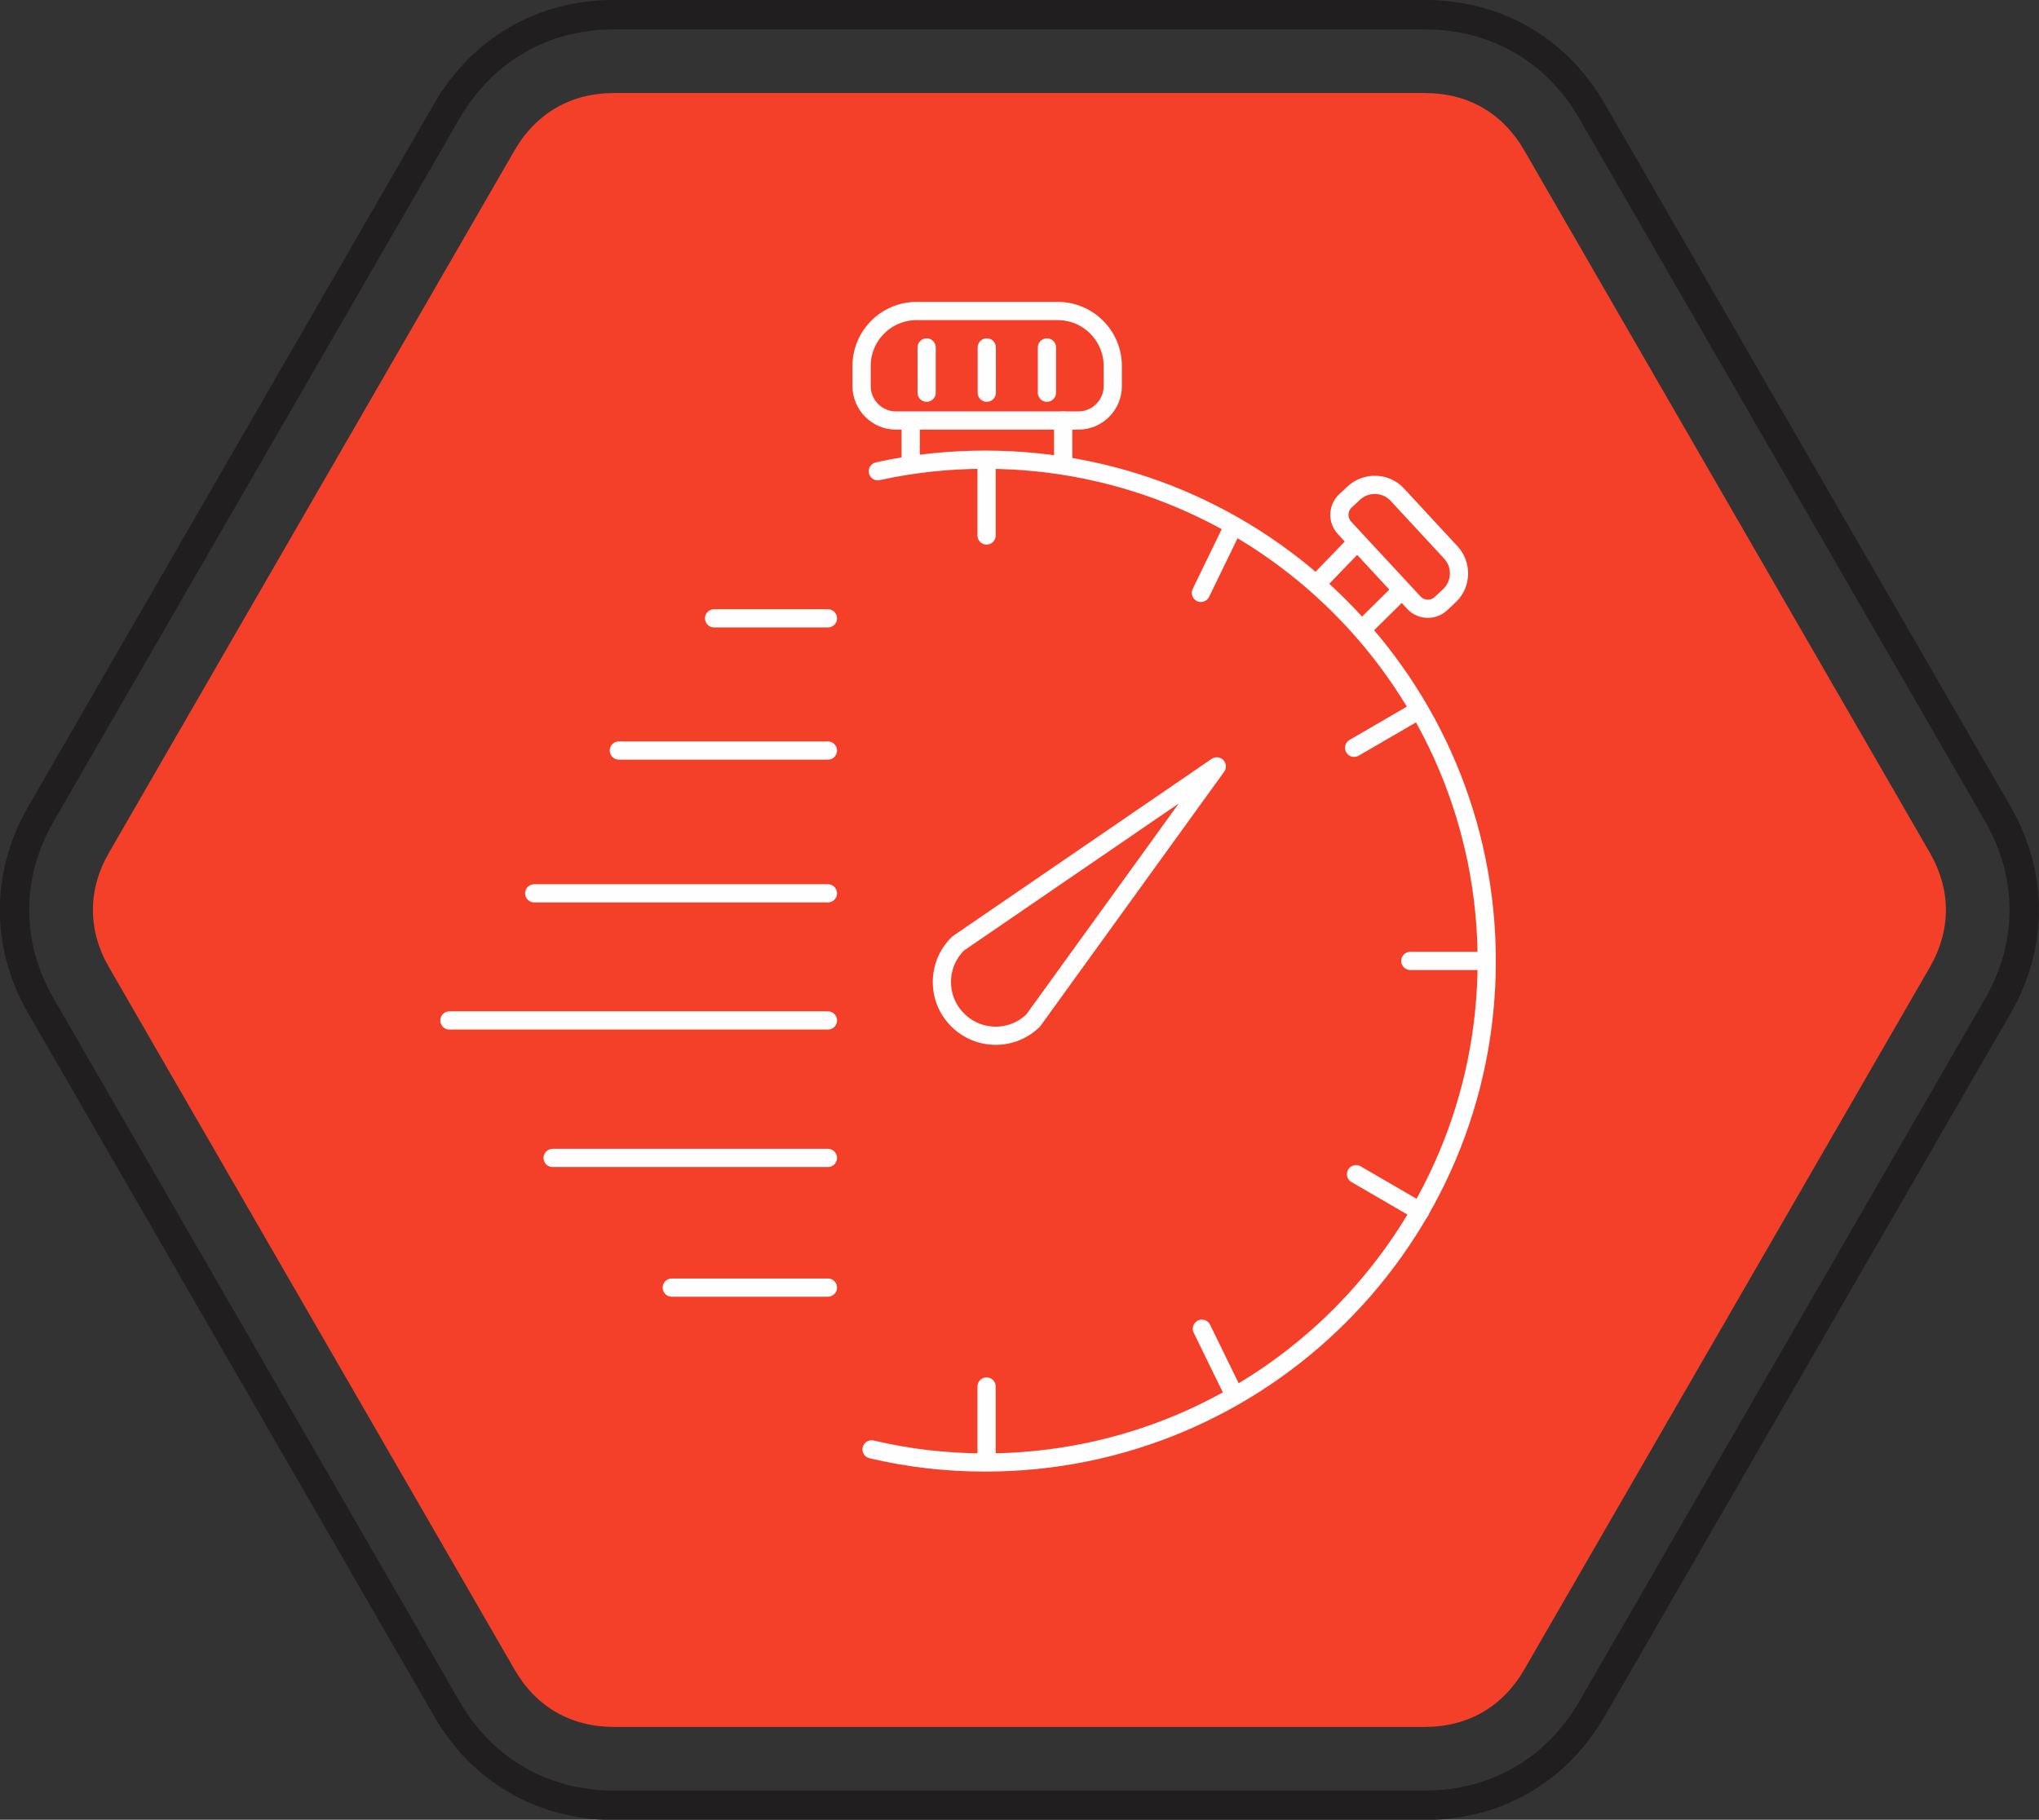 <?xml version="1.0" encoding="UTF-8"?>
<!DOCTYPE svg PUBLIC "-//W3C//DTD SVG 1.1//EN" "http://www.w3.org/Graphics/SVG/1.1/DTD/svg11.dtd">
<!-- Creator: CorelDRAW 2017 -->
<svg xmlns="http://www.w3.org/2000/svg" xml:space="preserve" width="100%" height="100%" version="1.1" style="shape-rendering:geometricPrecision; text-rendering:geometricPrecision; image-rendering:optimizeQuality; fill-rule:evenodd; clip-rule:evenodd"
viewBox="0 0 10.408 9.291"
 xmlns:xlink="http://www.w3.org/1999/xlink">
 <rect x="0" y="0" width="10.408" height="9.291" fill="#333333" stroke="none"/>
 <defs>
  <style type="text/css">
   <![CDATA[
    .str0 {stroke:#201E1E;stroke-width:0.15;stroke-miterlimit:22.926}
    .str14 {stroke:#FEFEFE;stroke-width:0.093;stroke-linecap:round;stroke-linejoin:round;stroke-miterlimit:22.926}
    .str10 {stroke:#FEFEFE;stroke-width:0.093;stroke-linecap:round;stroke-linejoin:round;stroke-miterlimit:22.926}
    .str18 {stroke:#FEFEFE;stroke-width:0.093;stroke-linecap:round;stroke-linejoin:round;stroke-miterlimit:22.926}
    .str11 {stroke:#FEFEFE;stroke-width:0.093;stroke-linecap:round;stroke-linejoin:round;stroke-miterlimit:22.926}
    .str12 {stroke:#FEFEFE;stroke-width:0.093;stroke-linecap:round;stroke-linejoin:round;stroke-miterlimit:22.926}
    .str9 {stroke:#FEFEFE;stroke-width:0.093;stroke-linecap:round;stroke-linejoin:round;stroke-miterlimit:22.926}
    .str15 {stroke:#FEFEFE;stroke-width:0.093;stroke-linecap:round;stroke-linejoin:round;stroke-miterlimit:22.926}
    .str7 {stroke:#FEFEFE;stroke-width:0.093;stroke-linecap:round;stroke-linejoin:round;stroke-miterlimit:22.926}
    .str8 {stroke:#FEFEFE;stroke-width:0.093;stroke-linecap:round;stroke-linejoin:round;stroke-miterlimit:22.926}
    .str6 {stroke:#FEFEFE;stroke-width:0.093;stroke-linecap:round;stroke-linejoin:round;stroke-miterlimit:22.926}
    .str5 {stroke:#FEFEFE;stroke-width:0.093;stroke-linecap:round;stroke-linejoin:round;stroke-miterlimit:22.926}
    .str4 {stroke:#FEFEFE;stroke-width:0.093;stroke-linecap:round;stroke-linejoin:round;stroke-miterlimit:22.926}
    .str19 {stroke:#FEFEFE;stroke-width:0.093;stroke-linecap:round;stroke-linejoin:round;stroke-miterlimit:22.926}
    .str16 {stroke:#FEFEFE;stroke-width:0.093;stroke-linecap:round;stroke-linejoin:round;stroke-miterlimit:22.926}
    .str13 {stroke:#FEFEFE;stroke-width:0.093;stroke-linecap:round;stroke-linejoin:round;stroke-miterlimit:22.926}
    .str20 {stroke:#FEFEFE;stroke-width:0.093;stroke-linecap:round;stroke-linejoin:round;stroke-miterlimit:22.926}
    .str17 {stroke:#FEFEFE;stroke-width:0.093;stroke-linecap:round;stroke-linejoin:round;stroke-miterlimit:22.926}
    .str3 {stroke:#FEFEFE;stroke-width:0.093;stroke-linecap:round;stroke-linejoin:round;stroke-miterlimit:22.926}
    .str1 {stroke:#FEFEFE;stroke-width:0.093;stroke-linecap:round;stroke-linejoin:round;stroke-miterlimit:22.926}
    .str2 {stroke:#FEFEFE;stroke-width:0.093;stroke-linecap:round;stroke-linejoin:round;stroke-miterlimit:22.926}
    .fil1 {fill:none}
    .fil0 {fill:#F54029}
    .fil2 {fill:#FEFEFE;fill-rule:nonzero}
   ]]>
  </style>
 </defs>
 <g id="Camada_x0020_1">
  <path class="fil0" d="M3.133 0.475c-0.218,0 -0.397,0.103 -0.506,0.292l-2.071 3.587c-0.109,0.189 -0.109,0.395 0,0.584l2.071 3.587c0.109,0.189 0.287,0.292 0.506,0.292l4.141 0c0.218,0 0.397,-0.103 0.506,-0.292l2.071 -3.587c0.109,-0.189 0.109,-0.395 -0,-0.584l-2.071 -3.587c-0.109,-0.189 -0.287,-0.292 -0.506,-0.292l-4.141 0z"/>
  <path class="fil1 str0" d="M3.133 0.075l4.141 0c0.361,0 0.672,0.179 0.852,0.492l2.071 3.587c0.181,0.313 0.181,0.671 0,0.984l-2.071 3.587c-0.181,0.313 -0.491,0.492 -0.852,0.492l-4.141 0c-0.361,0 -0.672,-0.179 -0.852,-0.492l-2.071 -3.587c-0.181,-0.313 -0.181,-0.671 0,-0.984l2.071 -3.587c0.181,-0.313 0.491,-0.492 0.852,-0.492z"/>
  <g id="_2427768561664">
   <line class="fil1 str1" x1="6.724" y1="2.977" x2="6.919" y2= "2.775" />
   <line class="fil1 str2" x1="6.96" y1="3.206" x2="7.153" y2= "3.015" />
   <path class="fil1 str3" d="M7.132 2.525l0.274 0.296c0.058,0.063 0.055,0.162 -0.008,0.221l-0.043 0.04c-0.04,0.037 -0.102,0.034 -0.138,-0.005l-0.354 -0.382c-0.037,-0.04 -0.034,-0.102 0.005,-0.138l0.043 -0.04c0.063,-0.058 0.162,-0.055 0.221,0.008z"/>
   <g>
    <g>
     <g>
      <path class="fil2" d="M4.695 2.336c0,0.023 -0.021,0.042 -0.047,0.042 -0.026,0 -0.047,-0.019 -0.047,-0.042l0.093 0zm0 -0.186l0 0.186 -0.093 0 0 -0.186 0.093 0zm-0.093 0c0,-0.023 0.021,-0.042 0.047,-0.042 0.026,0 0.047,0.019 0.047,0.042l-0.093 0z"/>
     </g>
     <line class="fil1 str4" x1="5.427" y1="2.356" x2="5.427" y2= "2.147" />
    </g>
    <path class="fil1 str5" d="M4.676 1.588l0.724 0c0.154,0 0.28,0.126 0.28,0.28l0 0.104c0,0.096 -0.079,0.175 -0.175,0.175l-0.932 0c-0.096,0 -0.175,-0.079 -0.175,-0.175l0 -0.104c0,-0.154 0.126,-0.28 0.28,-0.28z"/>
    <line class="fil1 str6" x1="4.73" y1="1.774" x2="4.73" y2= "2.005" />
    <line class="fil1 str7" x1="5.344" y1="1.774" x2="5.344" y2= "2.005" />
    <line class="fil1 str8" x1="5.037" y1="1.774" x2="5.037" y2= "2.005" />
   </g>
   <path class="fil1 str9" d="M4.481 2.406c0.18,-0.04 0.364,-0.059 0.548,-0.059 1.414,0 2.56,1.146 2.56,2.56 0,1.414 -1.146,2.56 -2.56,2.56 -0.195,0 -0.39,-0.022 -0.58,-0.067"/>
   <line class="fil1 str10" x1="4.226" y1="3.157" x2="3.645" y2= "3.157" />
   <line class="fil1 str10" x1="4.226" y1="3.832" x2="3.159" y2= "3.832" />
   <line class="fil1 str11" x1="4.226" y1="4.561" x2="2.727" y2= "4.561" />
   <line class="fil1 str12" x1="4.226" y1="5.21" x2="2.294" y2= "5.21" />
   <line class="fil1 str12" x1="4.226" y1="5.912" x2="2.821" y2= "5.912" />
   <line class="fil1 str11" x1="4.226" y1="6.574" x2="3.429" y2= "6.574" />
   <path class="fil1 str13" d="M4.891 4.817l1.32 -0.904 -0.937 1.297c-0.108,0.106 -0.282,0.104 -0.388,-0.005 -0.106,-0.108 -0.104,-0.282 0.005,-0.388z"/>
   <line class="fil1 str14" x1="5.036" y1="2.356" x2="5.036" y2= "2.734" />
   <line class="fil1 str15" x1="7.577" y1="4.906" x2="7.199" y2= "4.906" />
   <line class="fil1 str16" x1="7.239" y1="3.628" x2="6.912" y2= "3.818" />
   <line class="fil1 str17" x1="6.295" y1="2.687" x2="6.13" y2= "3.027" />
   <line class="fil1 str18" x1="5.036" y1="7.457" x2="5.036" y2= "7.079" />
   <line class="fil1 str19" x1="7.249" y1="6.185" x2="6.922" y2= "5.995" />
   <line class="fil1 str20" x1="6.301" y1="7.124" x2="6.135" y2= "6.784" />
  </g>
 </g>
</svg>
